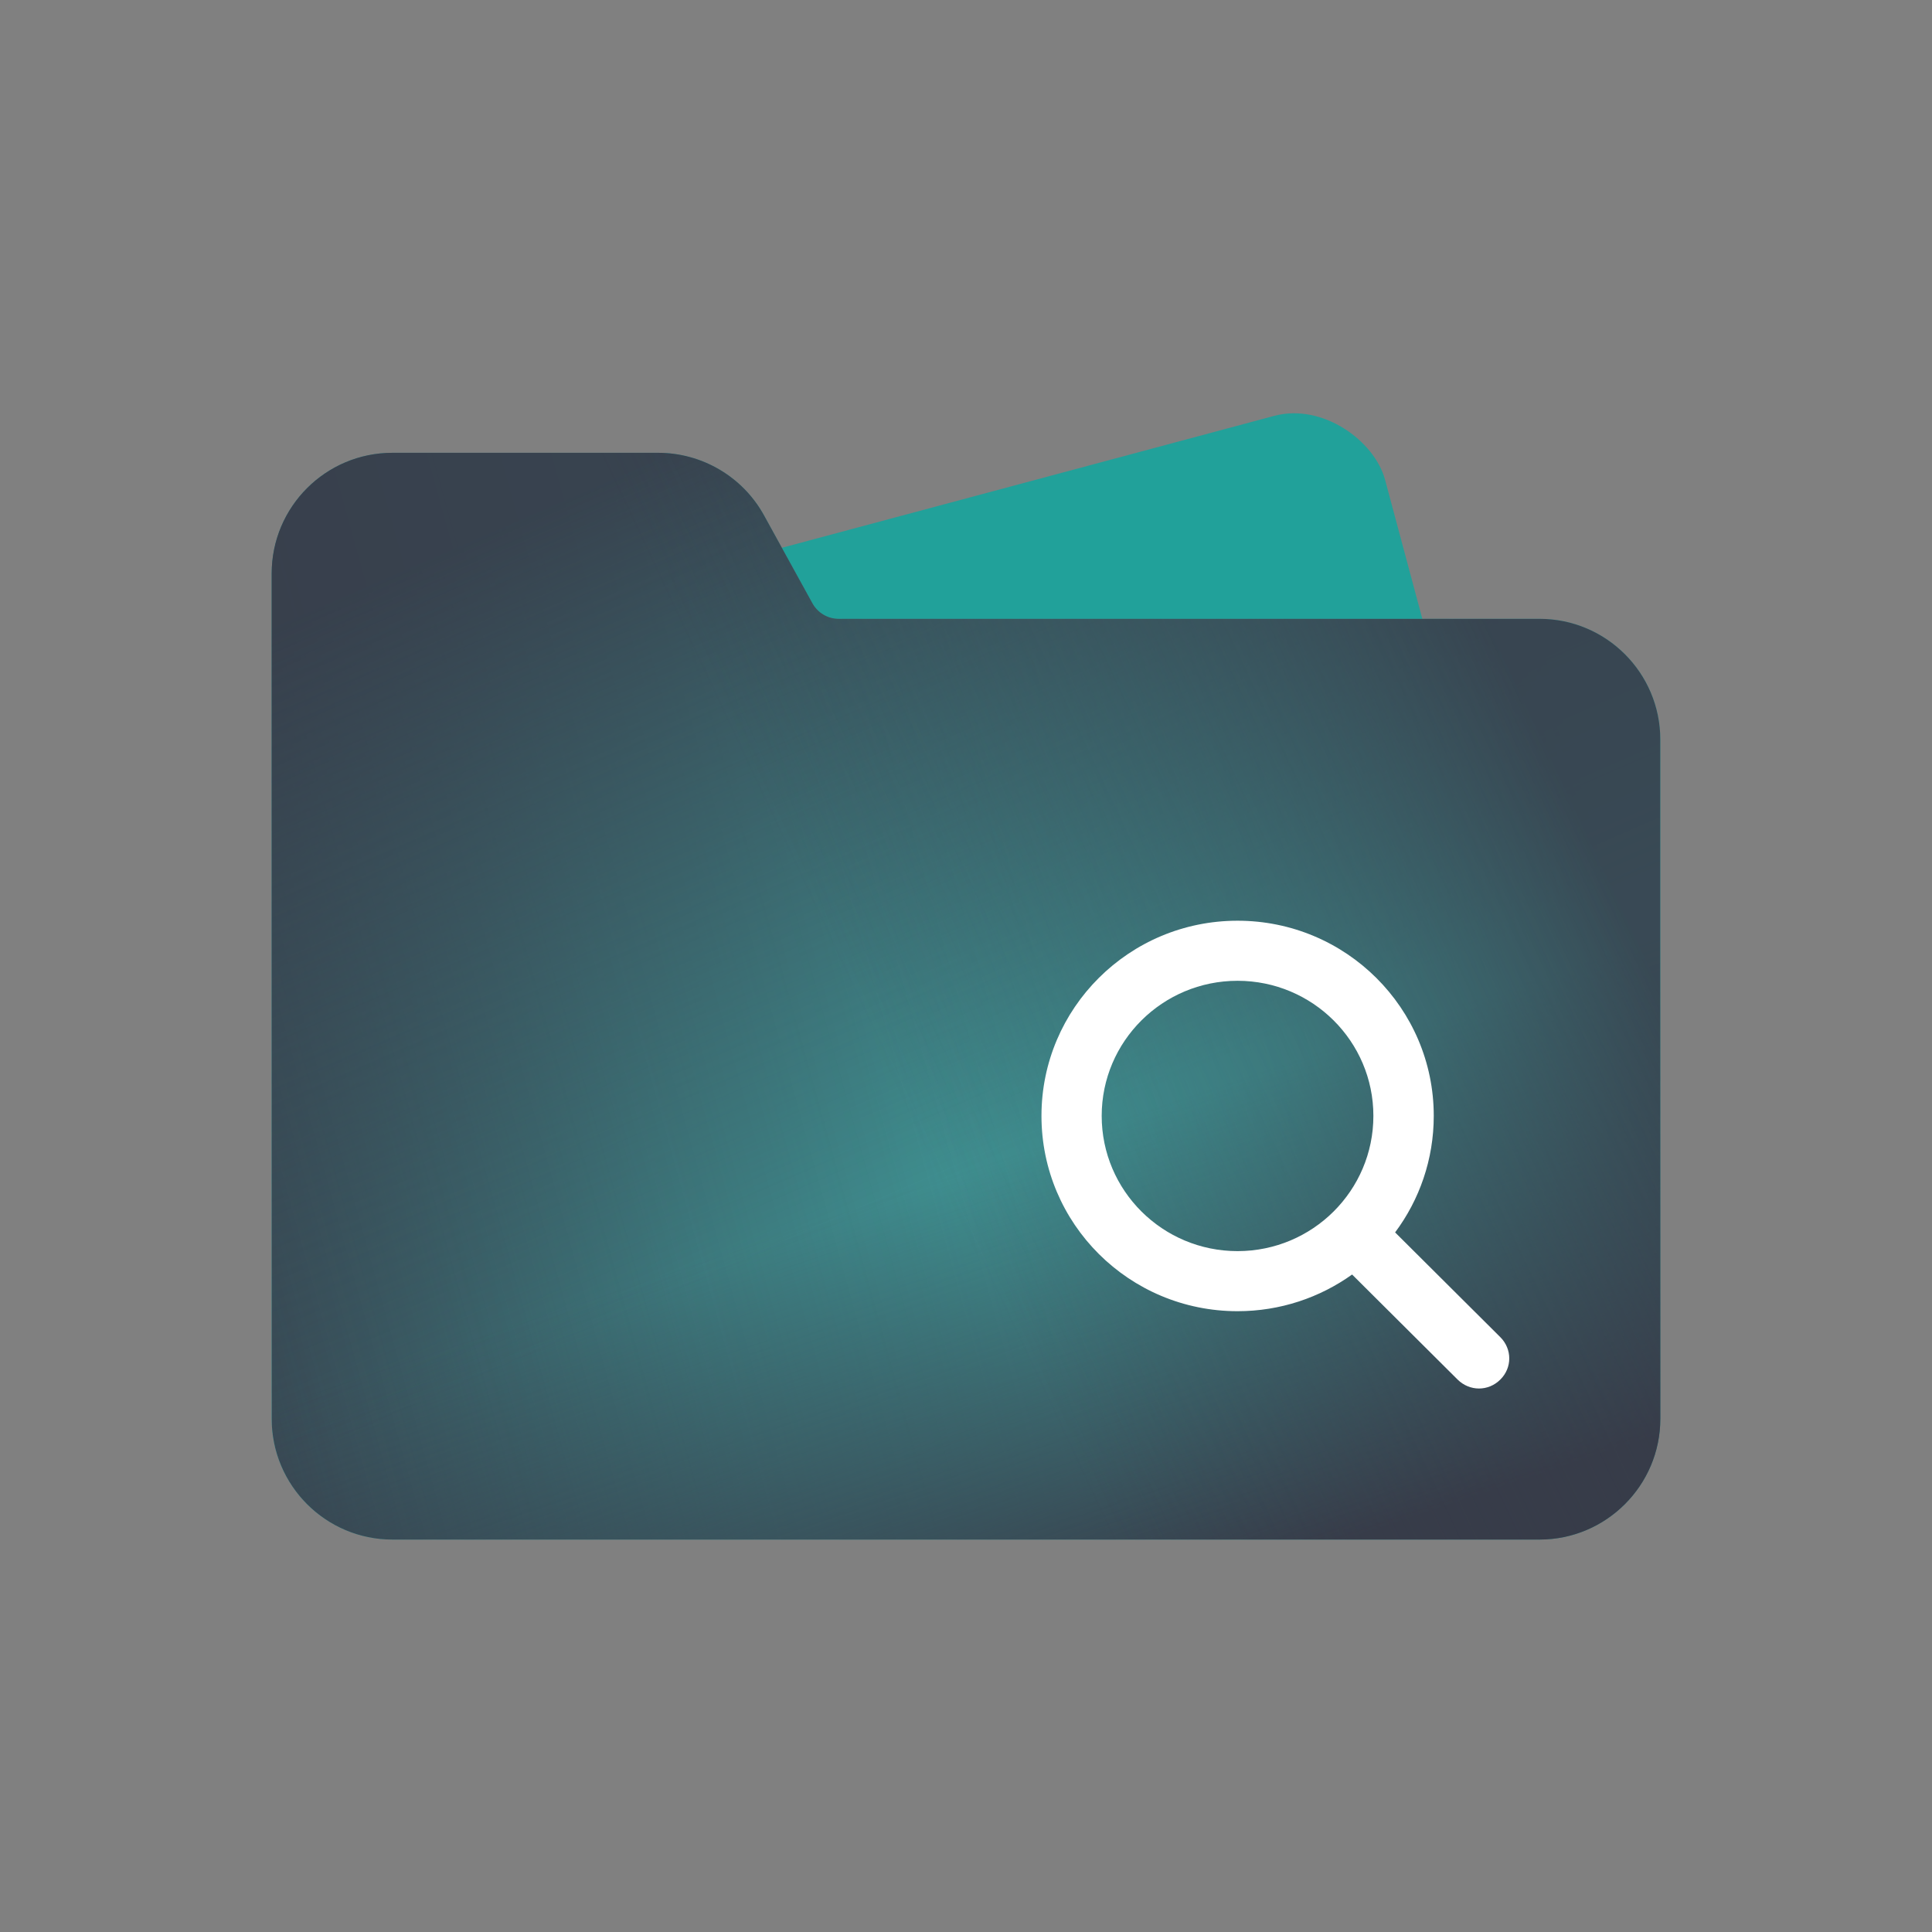 <svg width="128" height="128" viewBox="0 0 128 128" fill="none" xmlns="http://www.w3.org/2000/svg" xmlns:xlink="http://www.w3.org/1999/xlink">
	<rect x="0" y="0" width="128" height="128" fill="#808080" stroke="none"/>
	<desc>
			Created with Pixso.
	</desc>
	<defs>
		<clipPath id="clip14987_17135">
			<rect id="128/mc_mrk_nodocuments_128_dm" width="128" height="128" fill="white" fill-opacity="0"/>
		</clipPath>
		<linearGradient x1="1.319" y1="70.862" x2="102.418" y2="42.862" id="paint_linear_14987_17132_0" gradientUnits="userSpaceOnUse">
			<stop stop-color="#373C49"/>
			<stop offset="0.376" stop-color="#373C49" stop-opacity="0.549"/>
			<stop offset="1" stop-color="#373C49" stop-opacity="0"/>
		</linearGradient>
		<linearGradient x1="36.703" y1="33.362" x2="57.429" y2="80.862" id="paint_linear_14987_17132_1" gradientUnits="userSpaceOnUse">
			<stop stop-color="#373C49" stop-opacity="0.902"/>
			<stop offset="0.991" stop-color="#373C49" stop-opacity="0"/>
		</linearGradient>
		<linearGradient x1="104.44" y1="96.862" x2="84.22" y2="36.862" id="paint_linear_14987_17132_2" gradientUnits="userSpaceOnUse">
			<stop stop-color="#373C49"/>
			<stop offset="0.493" stop-color="#373C49" stop-opacity="0"/>
			<stop offset="1" stop-color="#373C49" stop-opacity="0"/>
		</linearGradient>
		<linearGradient x1="102.418" y1="49.362" x2="57.934" y2="70.362" id="paint_linear_14987_17132_3" gradientUnits="userSpaceOnUse">
			<stop stop-color="#373C49" stop-opacity="0.902"/>
			<stop offset="0.989" stop-color="#373C49" stop-opacity="0"/>
		</linearGradient>
	</defs>
	<g clip-path="url(#clip14987_17135)">
		<rect id="Union" x="30.327" y="42.047" rx="6" width="62" height="52" transform="rotate(-15 30.327 42.047)" fill="#21A19A" fill-opacity="1"/>
		<path id="Union" d="M26 30L43.6 30C46.51 30 49.2 31.58 50.61 34.13L53.82 39.96C54.17 40.6 54.84 41 55.57 41L102 41C106.41 41 110 44.58 110 49L110 94C110 98.41 106.41 102 102 102L26 102C21.58 102 18 98.41 18 94L18 38C18 33.58 21.58 30 26 30Z" fill="#43C4BD" fill-opacity="1" fill-rule="evenodd"/>
		<path id="Union" d="M26 30L43.6 30C46.51 30 49.2 31.58 50.61 34.13L53.82 39.96C54.17 40.6 54.84 41 55.57 41L102 41C106.41 41 110 44.58 110 49L110 94C110 98.41 106.41 102 102 102L26 102C21.58 102 18 98.41 18 94L18 38C18 33.58 21.58 30 26 30Z" fill="url(#paint_linear_14987_17132_0)" fill-opacity="1" fill-rule="evenodd"/>
		<path id="Union" d="M26 30L43.6 30C46.51 30 49.2 31.58 50.61 34.13L53.82 39.96C54.17 40.6 54.84 41 55.57 41L102 41C106.41 41 110 44.58 110 49L110 94C110 98.41 106.41 102 102 102L26 102C21.58 102 18 98.41 18 94L18 38C18 33.58 21.58 30 26 30Z" fill="url(#paint_linear_14987_17132_1)" fill-opacity="1" fill-rule="evenodd"/>
		<path id="Union" d="M26 30L43.6 30C46.51 30 49.2 31.58 50.61 34.13L53.82 39.96C54.17 40.6 54.84 41 55.57 41L102 41C106.41 41 110 44.58 110 49L110 94C110 98.41 106.41 102 102 102L26 102C21.58 102 18 98.41 18 94L18 38C18 33.58 21.58 30 26 30Z" fill="url(#paint_linear_14987_17132_2)" fill-opacity="1" fill-rule="evenodd"/>
		<path id="Union" d="M26 30L43.6 30C46.51 30 49.2 31.58 50.61 34.13L53.82 39.96C54.17 40.6 54.84 41 55.57 41L102 41C106.41 41 110 44.58 110 49L110 94C110 98.41 106.41 102 102 102L26 102C21.58 102 18 98.41 18 94L18 38C18 33.58 21.58 30 26 30Z" fill="url(#paint_linear_14987_17132_3)" fill-opacity="1" fill-rule="evenodd"/>
		<path id="Union" d="M69 73.93C69 66.79 74.81 61 81.99 61C89.17 61 94.99 66.79 94.99 73.93C94.99 76.82 94.04 79.49 92.43 81.65L99.4 88.59C100.19 89.38 100.19 90.62 99.4 91.4C98.61 92.19 97.37 92.19 96.57 91.4L89.58 84.44C87.44 85.97 84.82 86.87 81.99 86.87C74.81 86.87 69 81.08 69 73.93ZM72.99 73.93C72.99 68.99 77.02 64.98 81.99 64.98C86.96 64.98 90.99 68.99 90.99 73.93C90.99 78.88 86.96 82.89 81.99 82.89C77.02 82.89 72.99 78.88 72.99 73.93Z" fill="#FFFFFF" fill-opacity="1" fill-rule="evenodd"/>
	</g>
</svg>
